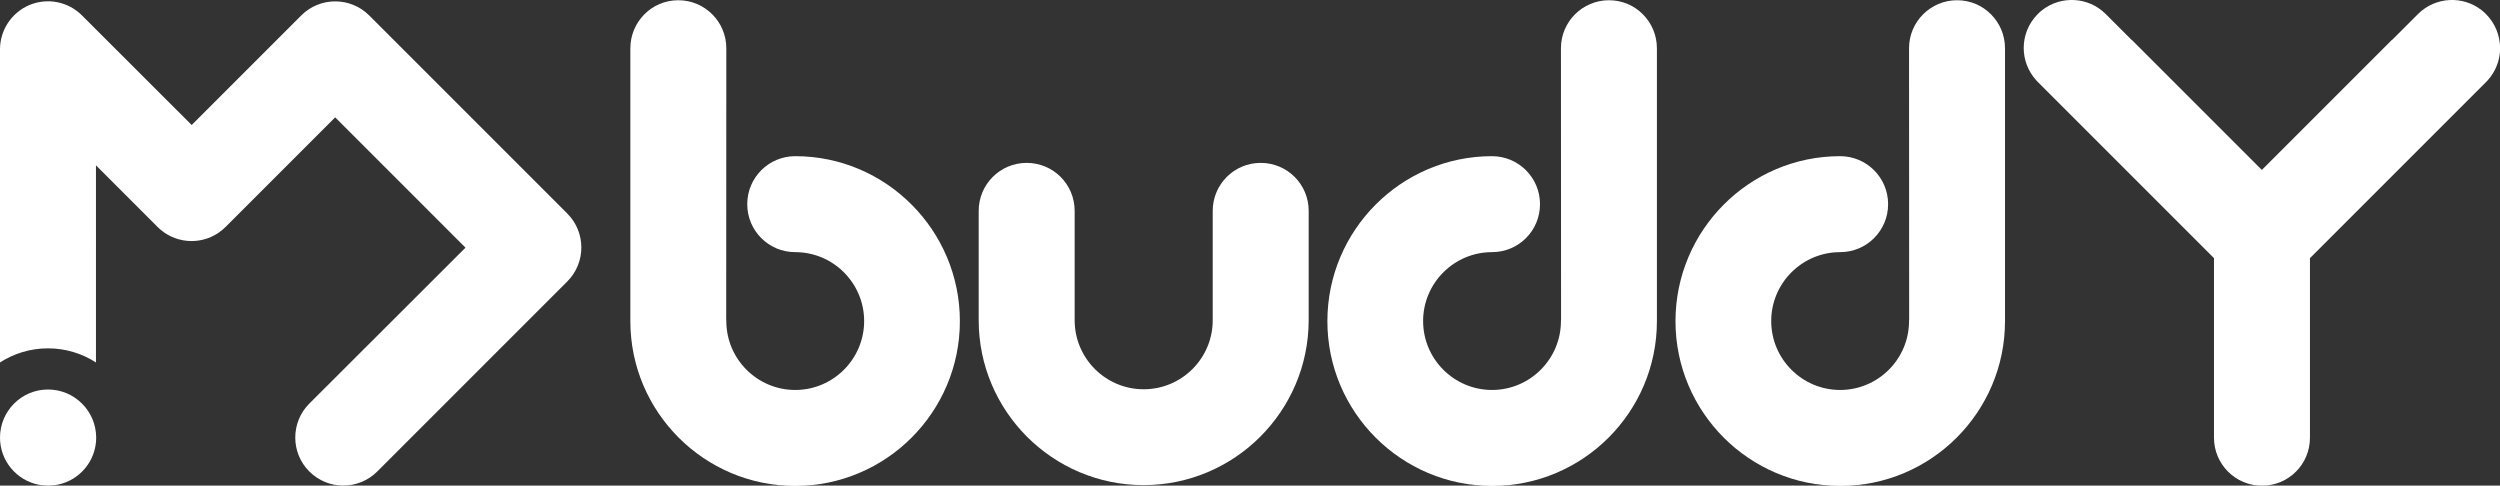 <?xml version="1.0" encoding="utf-8"?>
<!-- Generator: Adobe Illustrator 24.0.0, SVG Export Plug-In . SVG Version: 6.00 Build 0)  -->
<svg version="1.1" id="logo" xmlns="http://www.w3.org/2000/svg" xmlns:xlink="http://www.w3.org/1999/xlink" x="0px" y="0px"
	 viewBox="0 0 2125.8 412.9" style="enable-background:new 0 0 2125.8 412.9;" xml:space="preserve">
<rect x="0" y="0" width="2125.8" height="412.9" fill="#333333" stroke="none"/>
<style type="text/css">
	.st0{fill:#FFFFFF;}
</style>
<path id="black" class="st0" d="M482.4,181.6L313.9,13.1c-15.9-15.9-41.8-15.9-57.7,0L163,106.3L69.7,13.1C58,1.4,40.5-2.1,25.2,4.2
	C9.9,10.6,0,25.5,0,42v266.2c11.8-7.6,25.8-12,40.8-12s29,4.4,40.8,12V140.6L134,193c13.8,13.8,35.4,15.9,51.6,5.1
	c2.4-1.6,4.6-3.5,6.6-5.5c5.2-5.2,58.5-58.5,92.8-92.8l110.8,110.8L263,343.2c-15.9,15.9-15.9,41.8,0,57.7c8,8,18.4,12,28.9,12
	s20.9-4,28.9-12l161.6-161.6C498.3,223.4,498.3,197.5,482.4,181.6z"/>
<path id="red" class="st0" d="M40.8,331.2C18.3,331.2,0,349.5,0,372.1c0,19.7,14,36.2,32.6,40c1.3,0.3,2.7,0.5,4.1,0.6
	c1.4,0.1,2.8,0.2,4.2,0.2s2.8-0.1,4.2-0.2s2.7-0.3,4.1-0.6c18.6-3.8,32.6-20.3,32.6-40C81.7,349.5,63.4,331.2,40.8,331.2z"/>
<path class="st0" d="M676.2,132.8c-22.5,0-40.8,18.2-40.8,40.8s18.2,40.8,40.8,40.8c32.3,0,58.6,26.3,58.6,58.6
	s-26.3,58.6-58.6,58.6s-58.6-26.3-58.6-58.6c0-0.7,0-1.4-0.1-2.1l0.1-229.9c0-22.5-18.3-40.8-40.8-40.8c-11.3,0-21.5,4.5-28.9,12
	s-11.9,17.6-11.9,28.9v232l0,0c0,0,0,0,0,0c0,77.2,62.8,140.1,140.1,140.1s140.1-62.8,140.1-140.1S753.4,132.8,676.2,132.8z"/>
<path class="st0" d="M1268.7,132.8c22.5,0,40.8,18.2,40.8,40.8s-18.2,40.8-40.8,40.8c-32.3,0-58.6,26.3-58.6,58.6
	s26.3,58.6,58.6,58.6s58.6-26.3,58.6-58.6c0-0.7,0-1.4,0.1-2.1l-0.1-229.9c0-22.5,18.3-40.8,40.8-40.8c11.3,0,21.5,4.5,28.9,12
	c7.4,7.4,11.9,17.6,11.9,28.9v232l0,0c0,0,0,0,0,0c0,77.2-62.8,140.1-140.1,140.1s-140.1-62.8-140.1-140.1
	S1191.5,132.8,1268.7,132.8z"/>
<path class="st0" d="M1564.7,132.8c22.5,0,40.8,18.2,40.8,40.8s-18.2,40.8-40.8,40.8c-32.3,0-58.6,26.3-58.6,58.6
	s26.3,58.6,58.6,58.6s58.6-26.3,58.6-58.6c0-0.7,0-1.4,0.1-2.1l-0.1-229.9c0-22.5,18.3-40.8,40.8-40.8c11.3,0,21.5,4.5,28.9,12
	c7.4,7.4,11.9,17.6,11.9,28.9v232l0,0c0,0,0,0,0,0c0,77.2-62.8,140.1-140.1,140.1s-140.1-62.8-140.1-140.1
	S1487.5,132.8,1564.7,132.8z"/>
<g>
	<path class="st0" d="M972.4,412.5c-77.3,0-140.2-62.9-140.2-140.2v-93c0-22.5,18.2-40.8,40.8-40.8s40.8,18.2,40.8,40.8v93
		c0,32.4,26.3,58.7,58.7,58.7s58.7-26.3,58.7-58.7v-93c0-22.5,18.2-40.8,40.8-40.8s40.8,18.2,40.8,40.8v93
		C1112.7,349.6,1049.8,412.5,972.4,412.5z"/>
</g>
<path class="st0" d="M2113.8,11.9c-1.2-1.2-2.4-2.3-3.7-3.3c-16-12.5-39.2-11.4-54,3.3l-21.9,21.9l-0.3,0.1l-110.6,110.6
	L1812.7,33.9l-0.3-0.1l-21.9-21.9c-14.7-14.7-38-15.8-54-3.3c-1.3,1-2.6,2.1-3.7,3.3c-8,8-12,18.4-12,28.9c0,9.8,3.5,19.4,10.4,27.2
	c0.5,0.6,1.1,1.2,1.6,1.7l149.8,149.8l0,152.7c0,22.5,18.2,40.8,40.8,40.8s40.8-18.2,40.8-40.8l0-152.7l149.7-149.7
	c0.6-0.6,1.1-1.1,1.6-1.7c6.9-7.7,10.4-17.4,10.4-27.2C2125.8,30.3,2121.8,19.9,2113.8,11.9z"/>
</svg>
